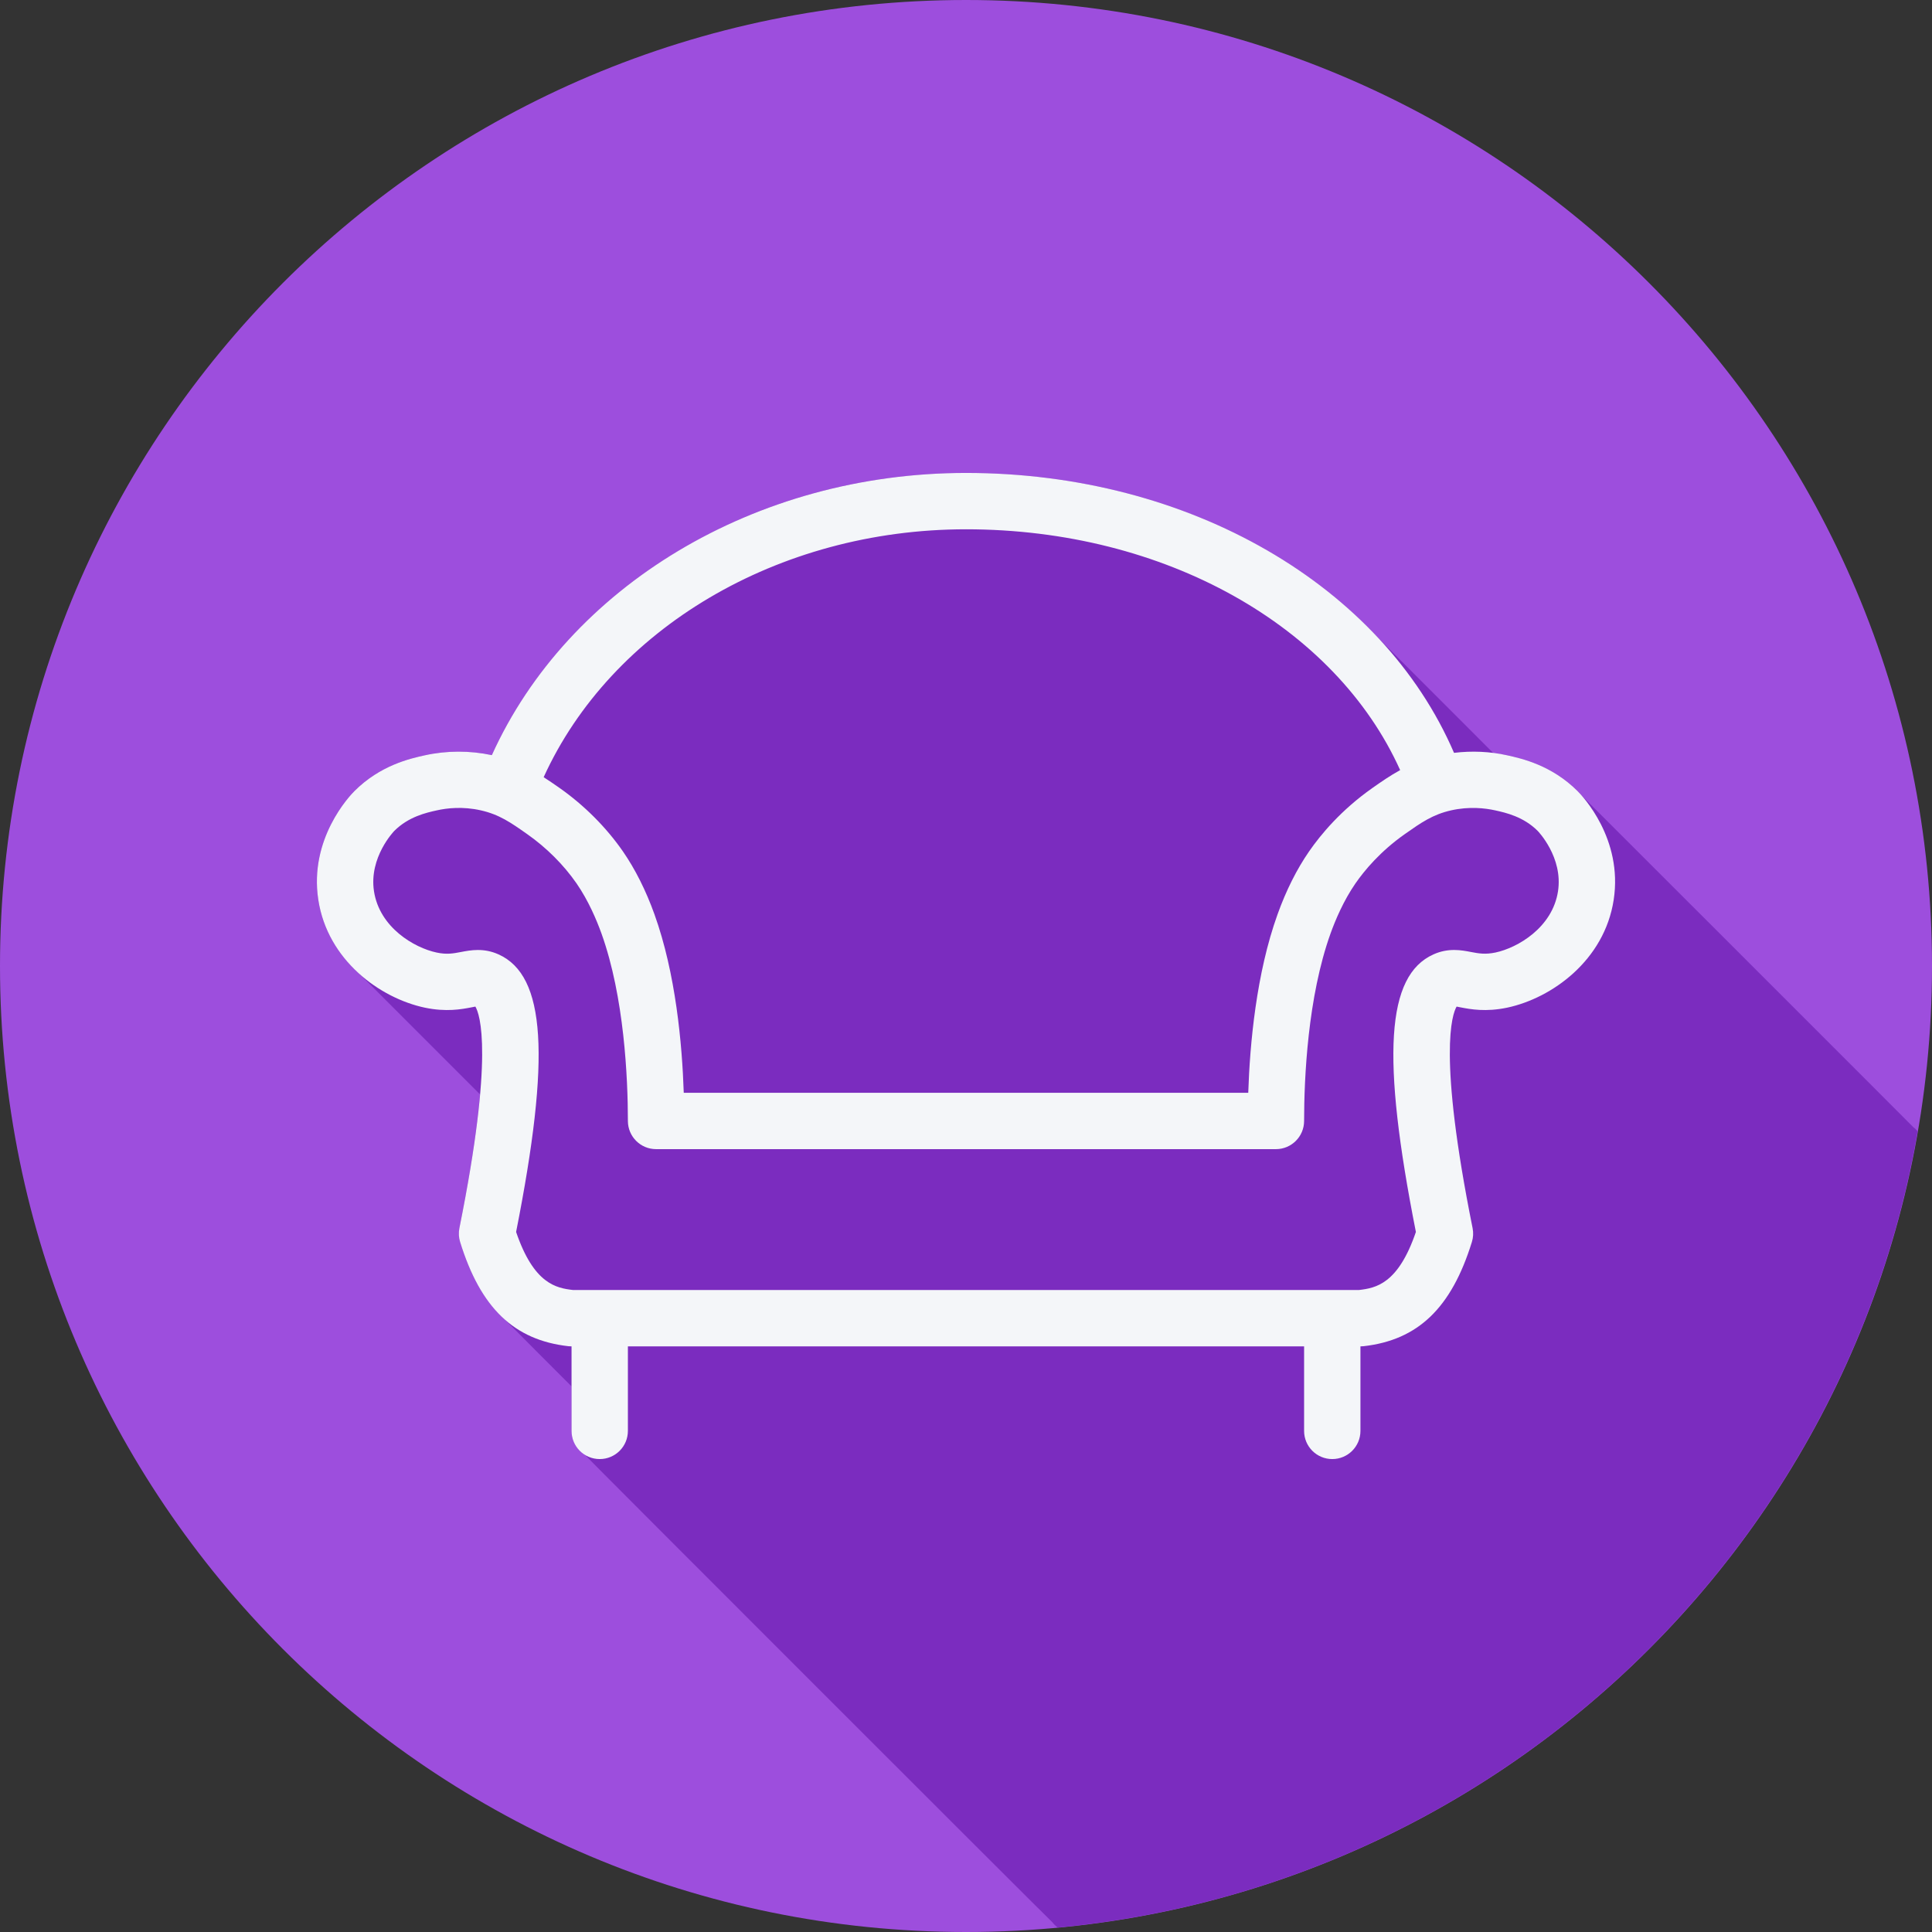 <svg width="512" height="512" viewBox="0 0 512 512" fill="none" xmlns="http://www.w3.org/2000/svg">
<rect x="0" y="0" width="512" height="512" fill="#333333" stroke="none"/>
<g clip-path="url(#clip0)">
<path d="M512 256.006C512 397.402 397.394 512.004 256.004 512C114.606 512.004 3.20627e-07 397.402 3.20627e-07 256.006C-0.007 114.61 114.606 0 256.004 0C397.394 0 512 114.614 512 256.006Z" fill="#9D4EDD"/>
<path d="M508.189 299.821C507.953 299.563 507.663 299.239 507.557 299.133C507.398 298.974 507.228 298.891 507.068 298.737C506.59 298.193 419.267 210.93 419.105 210.776C418.628 210.232 418.248 209.826 418.078 209.654C411.21 202.786 403.305 201.029 399.484 200.175C398.295 199.912 397.073 199.853 395.866 199.697C395.843 199.672 395.817 199.649 395.793 199.624C395.309 199.102 365.954 169.805 365.461 169.292C340.313 142.174 300.53 125.333 255.999 125.333C200.025 125.333 150.52 155.487 130.341 200.122C124.523 198.872 118.359 198.881 112.499 200.182C108.693 201.028 100.788 202.785 93.92 209.653C92.681 210.892 81.86 222.254 84.353 238.463C85.608 246.653 89.862 253.247 95.291 258.101C95.797 258.609 127.193 290.007 127.221 290.036C126.473 298.536 124.865 309.955 121.746 325.46C121.497 326.683 121.564 327.952 121.935 329.142C124.742 338.202 128.502 344.807 133.461 349.34C133.98 349.889 151.034 367.002 151.466 367.405V379.2C151.466 381.655 152.729 383.731 154.557 385.09C154.994 385.677 278.332 509.014 278.919 509.451C279.313 509.981 279.776 510.416 280.289 510.822C395.694 499.964 488.745 412.515 508.189 299.821Z" fill="#7B2CBF"/>
<path d="M418.079 209.654C411.211 202.786 403.306 201.028 399.485 200.175C394.857 199.145 390.035 198.941 385.331 199.512C366.254 155.236 315.34 125.333 256 125.333C200.027 125.333 150.521 155.487 130.342 200.122C124.524 198.872 118.36 198.88 112.499 200.182C108.693 201.028 100.788 202.785 93.92 209.654C92.681 210.893 81.859 222.255 84.353 238.464C86.811 254.498 100.708 264.517 112.579 267.04C118.259 268.228 122.277 267.47 124.938 266.96C125.31 266.894 125.653 266.806 125.981 266.756C127.155 268.754 131.005 279.414 121.744 325.461C121.497 326.686 121.562 327.955 121.934 329.143C127.344 346.607 136.196 355.123 150.626 356.757C150.903 356.786 151.187 356.801 151.464 356.801V379.201C151.464 383.328 154.804 386.668 158.931 386.668C163.058 386.668 166.398 383.328 166.398 379.201V356.801H345.598V379.201C345.598 383.328 348.938 386.668 353.065 386.668C357.192 386.668 360.532 383.328 360.532 379.201V356.801C360.809 356.801 361.093 356.786 361.37 356.757C375.807 355.124 384.652 346.607 390.062 329.143C390.434 327.947 390.499 326.685 390.252 325.461C380.991 279.414 384.842 268.754 386.015 266.756C386.344 266.807 386.686 266.895 387.058 266.96C389.719 267.471 393.73 268.228 399.417 267.04C411.288 264.517 425.186 254.498 427.643 238.471C430.14 222.254 419.318 210.894 418.079 209.654ZM256 140.267C308.745 140.267 353.879 165.948 371.055 204.088C368.379 205.557 366.015 207.198 363.705 208.824C355.4 214.665 349.996 221.183 346.927 225.624C343.66 230.349 340.846 235.949 338.578 242.27C332.927 257.947 331.228 276.628 330.798 289.6H181.202C180.772 276.628 179.073 257.947 173.429 242.277C171.154 235.947 168.34 230.347 165.065 225.608C160.639 219.235 154.842 213.431 148.287 208.815C146.924 207.856 145.523 206.901 144.074 205.966C161.932 166.754 206.02 140.267 256 140.267ZM412.887 236.203C411.406 245.835 402.168 251.188 396.313 252.427C393.6 252.996 391.865 252.674 389.867 252.296C387.322 251.8 383.83 251.137 379.863 252.931C367.38 258.56 366.017 279.918 375.225 326.482C370.522 340.278 364.601 341.349 360.109 341.868H151.889C147.405 341.351 141.476 340.279 136.773 326.482C145.983 279.918 144.618 258.56 132.135 252.931C128.168 251.137 124.676 251.808 122.131 252.296C120.126 252.682 118.375 253.011 115.685 252.427C109.83 251.188 100.592 245.835 99.111 236.196C97.725 227.184 104.42 220.278 104.477 220.213C108.269 216.421 112.943 215.379 115.75 214.759C118.426 214.154 122.626 213.666 127.424 214.752C132.324 215.853 135.415 218.026 139.703 221.044C144.837 224.646 149.365 229.174 152.792 234.111C155.942 238.675 158.107 243.817 159.377 247.331C165.458 264.241 166.391 285.751 166.399 297.075C166.406 301.194 169.746 304.534 173.866 304.534H338.133C342.252 304.534 345.592 301.194 345.6 297.075C345.607 285.751 346.541 264.241 352.629 247.324C353.891 243.817 356.056 238.677 359.206 234.119C361.59 230.677 365.791 225.617 372.301 221.037C376.582 218.026 379.673 215.853 384.565 214.751C389.378 213.672 393.563 214.16 396.254 214.758C399.054 215.378 403.728 216.421 407.513 220.204C407.579 220.278 414.273 227.183 412.887 236.203Z" fill="#F4F6F9"/>
</g>
<defs>
<clipPath id="clip0">
<rect width="512" height="512" fill="white"/>
</clipPath>
</defs>
</svg>

